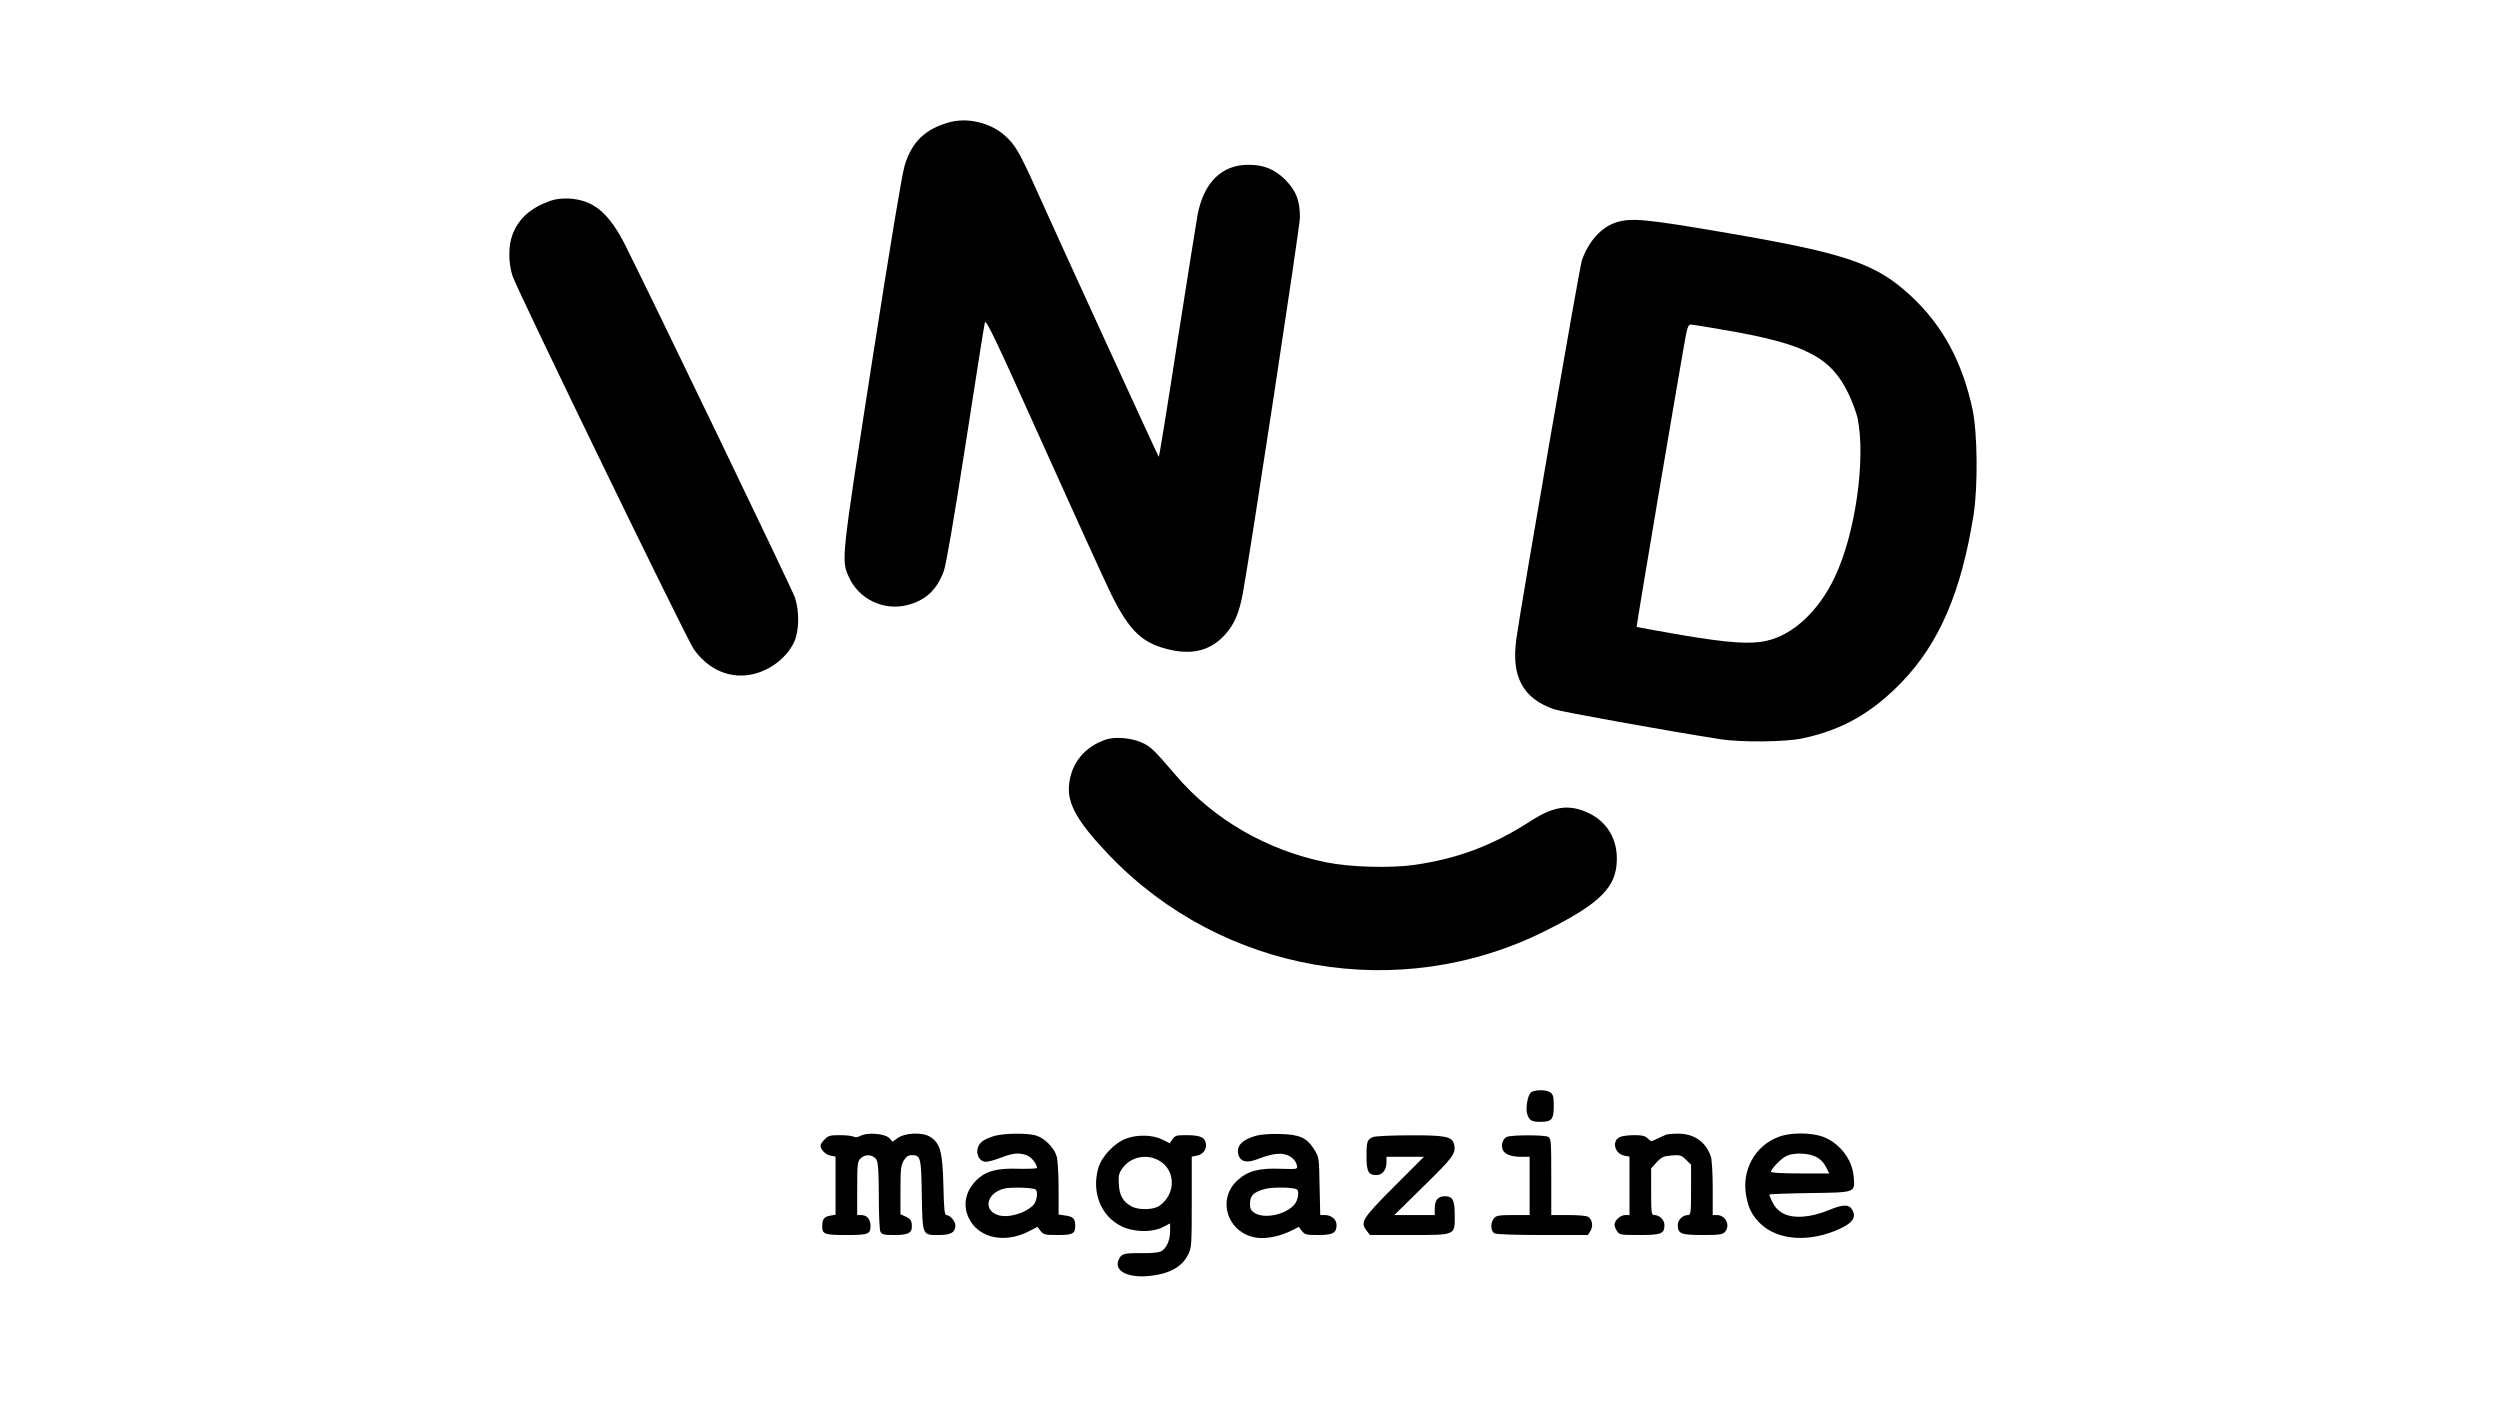 <?xml version="1.0" standalone="no"?>
<!DOCTYPE svg PUBLIC "-//W3C//DTD SVG 20010904//EN"
 "http://www.w3.org/TR/2001/REC-SVG-20010904/DTD/svg10.dtd">
<?xml-stylesheet type="text/css" href="/assets/css/001.css"?>
<svg version="1.0" xmlns="http://www.w3.org/2000/svg"
 width="1502pt" height="845pt" viewBox="0 0 1502 845"
 preserveAspectRatio="xMidYMid meet">

<g transform="translate(0,845) scale(0.1,-0.1)"
fill="#000000" stroke="none">
<path d="M5702 7715 c-145 -41 -224 -118 -267 -260 -16 -51 -86 -476 -196
-1180 -185 -1191 -185 -1189 -140 -1290 59 -134 210 -207 353 -170 109 28 176
90 218 203 14 36 60 306 131 761 60 389 112 718 116 733 7 22 60 -89 348 -730
187 -416 372 -822 411 -902 113 -228 191 -299 364 -336 134 -28 237 2 319 92
56 61 85 129 107 244 44 237 344 2209 344 2263 0 103 -23 161 -88 227 -65 64
-129 90 -221 90 -160 0 -266 -104 -305 -295 -7 -38 -62 -384 -122 -767 -59
-384 -110 -696 -112 -693 -5 5 -623 1353 -733 1600 -103 229 -129 274 -190
329 -87 79 -226 112 -337 81z"/>
<path d="M3305 7243 c-119 -43 -189 -106 -226 -203 -26 -67 -25 -173 1 -250
31 -91 1044 -2177 1088 -2240 77 -109 187 -166 305 -158 124 8 249 93 299 203
30 65 31 185 4 265 -16 48 -849 1777 -1017 2112 -100 199 -192 276 -339 285
-45 2 -80 -2 -115 -14z"/>
<path d="M9707 7113 c-88 -30 -163 -113 -203 -227 -14 -38 -368 -2085 -394
-2276 -31 -225 39 -356 226 -421 48 -16 673 -129 999 -180 126 -20 393 -17
495 5 239 51 416 152 596 338 225 234 357 540 431 1003 27 170 24 495 -6 635
-61 285 -179 503 -367 679 -211 197 -385 257 -1099 380 -501 86 -586 94 -678
64z m668 -648 c473 -82 625 -161 730 -379 24 -50 48 -116 55 -146 51 -248 -13
-697 -136 -956 -96 -204 -251 -349 -411 -384 -96 -22 -226 -13 -507 34 -148
26 -271 48 -273 50 -3 3 273 1636 298 1764 8 38 15 52 27 52 10 0 107 -16 217
-35z"/>
<path d="M6645 4007 c-128 -43 -209 -141 -222 -271 -12 -116 51 -225 243 -426
678 -706 1741 -891 2616 -454 335 167 432 265 432 434 1 122 -61 223 -167 274
-118 56 -209 44 -348 -45 -229 -148 -438 -227 -699 -265 -146 -21 -389 -14
-532 15 -355 72 -677 258 -901 520 -132 155 -156 178 -210 201 -63 27 -157 35
-212 17z"/>
<path d="M9196 1885 c-18 -18 -31 -94 -21 -127 13 -40 26 -48 80 -48 68 0 80
14 80 97 0 52 -4 67 -19 79 -26 19 -100 18 -120 -1z"/>
<path d="M5170 1626 c-16 -9 -30 -11 -42 -5 -9 5 -46 9 -83 9 -57 0 -69 -3
-90 -25 -14 -13 -25 -30 -25 -37 0 -25 29 -55 60 -61 l30 -6 0 -175 0 -174
-34 -6 c-36 -7 -46 -21 -46 -65 0 -46 14 -51 145 -51 133 0 145 5 145 56 0 39
-22 64 -56 64 l-24 0 0 160 c0 148 2 162 21 181 28 28 79 23 96 -11 9 -17 13
-83 13 -218 0 -114 4 -201 10 -213 9 -16 22 -19 85 -19 86 0 108 14 103 64 -2
24 -10 34 -35 46 l-33 15 0 145 c0 127 3 149 20 178 15 24 27 32 49 32 52 0
56 -14 59 -239 5 -246 2 -241 102 -241 73 0 100 16 100 58 0 25 -33 62 -54 62
-11 0 -15 35 -18 178 -5 202 -19 254 -80 292 -45 29 -149 25 -194 -7 l-31 -22
-21 22 c-27 27 -133 35 -172 13z"/>
<path d="M5977 1626 c-27 -7 -61 -22 -75 -33 -51 -38 -34 -123 23 -123 13 0
53 11 89 25 73 28 107 31 155 14 27 -10 61 -51 61 -76 0 -4 -47 -6 -104 -5
-137 5 -204 -13 -262 -71 -63 -64 -80 -146 -45 -222 55 -121 212 -158 358 -85
l56 29 19 -25 c18 -22 27 -24 102 -24 91 0 106 8 106 55 0 43 -12 56 -59 62
l-41 6 0 155 c0 93 -5 171 -12 196 -16 52 -72 108 -124 124 -53 15 -185 14
-247 -2z m244 -322 c17 -10 9 -70 -11 -92 -49 -52 -153 -82 -215 -62 -91 30
-66 134 39 159 40 10 169 6 187 -5z"/>
<path d="M7548 1627 c-89 -25 -125 -65 -106 -120 13 -37 50 -45 108 -23 75 29
125 39 164 32 40 -8 72 -36 78 -69 4 -22 3 -22 -98 -19 -131 5 -198 -13 -260
-70 -126 -116 -58 -318 115 -344 56 -9 139 8 205 40 l49 25 19 -25 c18 -22 27
-24 98 -24 88 0 110 12 110 60 0 34 -31 60 -71 60 l-27 0 -4 173 c-3 173 -3
174 -33 222 -44 70 -87 89 -205 92 -55 2 -115 -3 -142 -10z m243 -323 c16 -10
9 -61 -12 -88 -50 -63 -182 -92 -242 -53 -22 14 -27 25 -27 56 0 47 22 69 87
87 45 13 173 12 194 -2z"/>
<path d="M10010 1633 c-8 -3 -32 -14 -53 -24 -37 -19 -37 -19 -57 1 -15 15
-33 20 -79 20 -33 0 -71 -4 -85 -10 -55 -20 -38 -101 23 -113 l31 -6 0 -176 0
-175 -25 0 c-29 0 -65 -32 -65 -58 0 -10 7 -28 16 -40 14 -21 23 -22 134 -22
131 0 150 7 150 60 0 31 -30 60 -62 60 -16 0 -18 13 -18 140 l0 140 33 37 c29
31 41 37 90 41 52 4 58 2 87 -26 l30 -30 0 -151 c0 -138 -2 -151 -18 -151 -32
0 -62 -29 -62 -60 0 -52 19 -60 149 -60 102 0 120 3 134 18 35 38 5 102 -48
102 l-25 0 0 159 c0 91 -5 172 -11 192 -30 89 -102 139 -199 138 -30 0 -62 -3
-70 -6z"/>
<path d="M10684 1619 c-141 -54 -221 -200 -193 -353 13 -75 37 -121 86 -168
106 -102 298 -114 480 -29 72 34 94 65 75 106 -19 41 -55 42 -146 4 -109 -45
-215 -52 -275 -18 -27 15 -48 37 -61 64 -11 23 -20 44 -20 48 0 3 108 7 241 9
281 4 274 1 266 99 -9 104 -84 201 -184 239 -73 27 -198 27 -269 -1z m226
-119 c26 -13 47 -34 60 -60 l20 -40 -175 0 c-106 0 -175 4 -175 10 0 17 64 83
95 96 46 20 129 17 175 -6z"/>
<path d="M6770 1611 c-72 -25 -150 -107 -171 -177 -42 -146 14 -290 138 -351
76 -37 184 -39 251 -5 l42 22 0 -46 c0 -58 -23 -108 -57 -123 -14 -7 -65 -11
-117 -10 -107 1 -120 -3 -136 -42 -27 -65 56 -108 185 -95 121 12 198 55 234
130 20 39 21 61 21 314 l0 273 31 6 c39 7 62 42 53 78 -8 34 -38 45 -119 45
-58 0 -66 -3 -81 -25 l-16 -24 -41 21 c-59 30 -148 33 -217 9z m194 -134 c100
-57 102 -198 4 -270 -36 -27 -131 -29 -173 -3 -50 29 -69 64 -73 131 -3 50 0
65 20 94 48 70 146 92 222 48z"/>
<path d="M8250 1619 c-36 -15 -40 -26 -40 -116 0 -92 11 -113 60 -113 35 0 60
32 60 77 l0 33 112 0 113 0 -177 -177 c-194 -194 -207 -216 -168 -266 l21 -27
235 0 c284 0 274 -4 274 118 0 92 -12 115 -60 115 -41 0 -60 -24 -60 -75 l0
-38 -122 0 -121 0 176 173 c179 175 196 198 183 253 -12 46 -53 54 -268 53
-106 0 -204 -5 -218 -10z"/>
<path d="M9054 1620 c-26 -10 -38 -53 -24 -81 15 -26 50 -39 111 -39 l49 0 0
-175 0 -175 -98 0 c-83 0 -102 -3 -115 -18 -24 -26 -22 -79 2 -92 12 -6 123
-10 290 -10 l271 0 15 24 c19 29 11 72 -15 86 -10 6 -64 10 -119 10 l-101 0 0
230 c0 216 -1 230 -19 240 -23 12 -217 12 -247 0z"/>
</g>
</svg>
